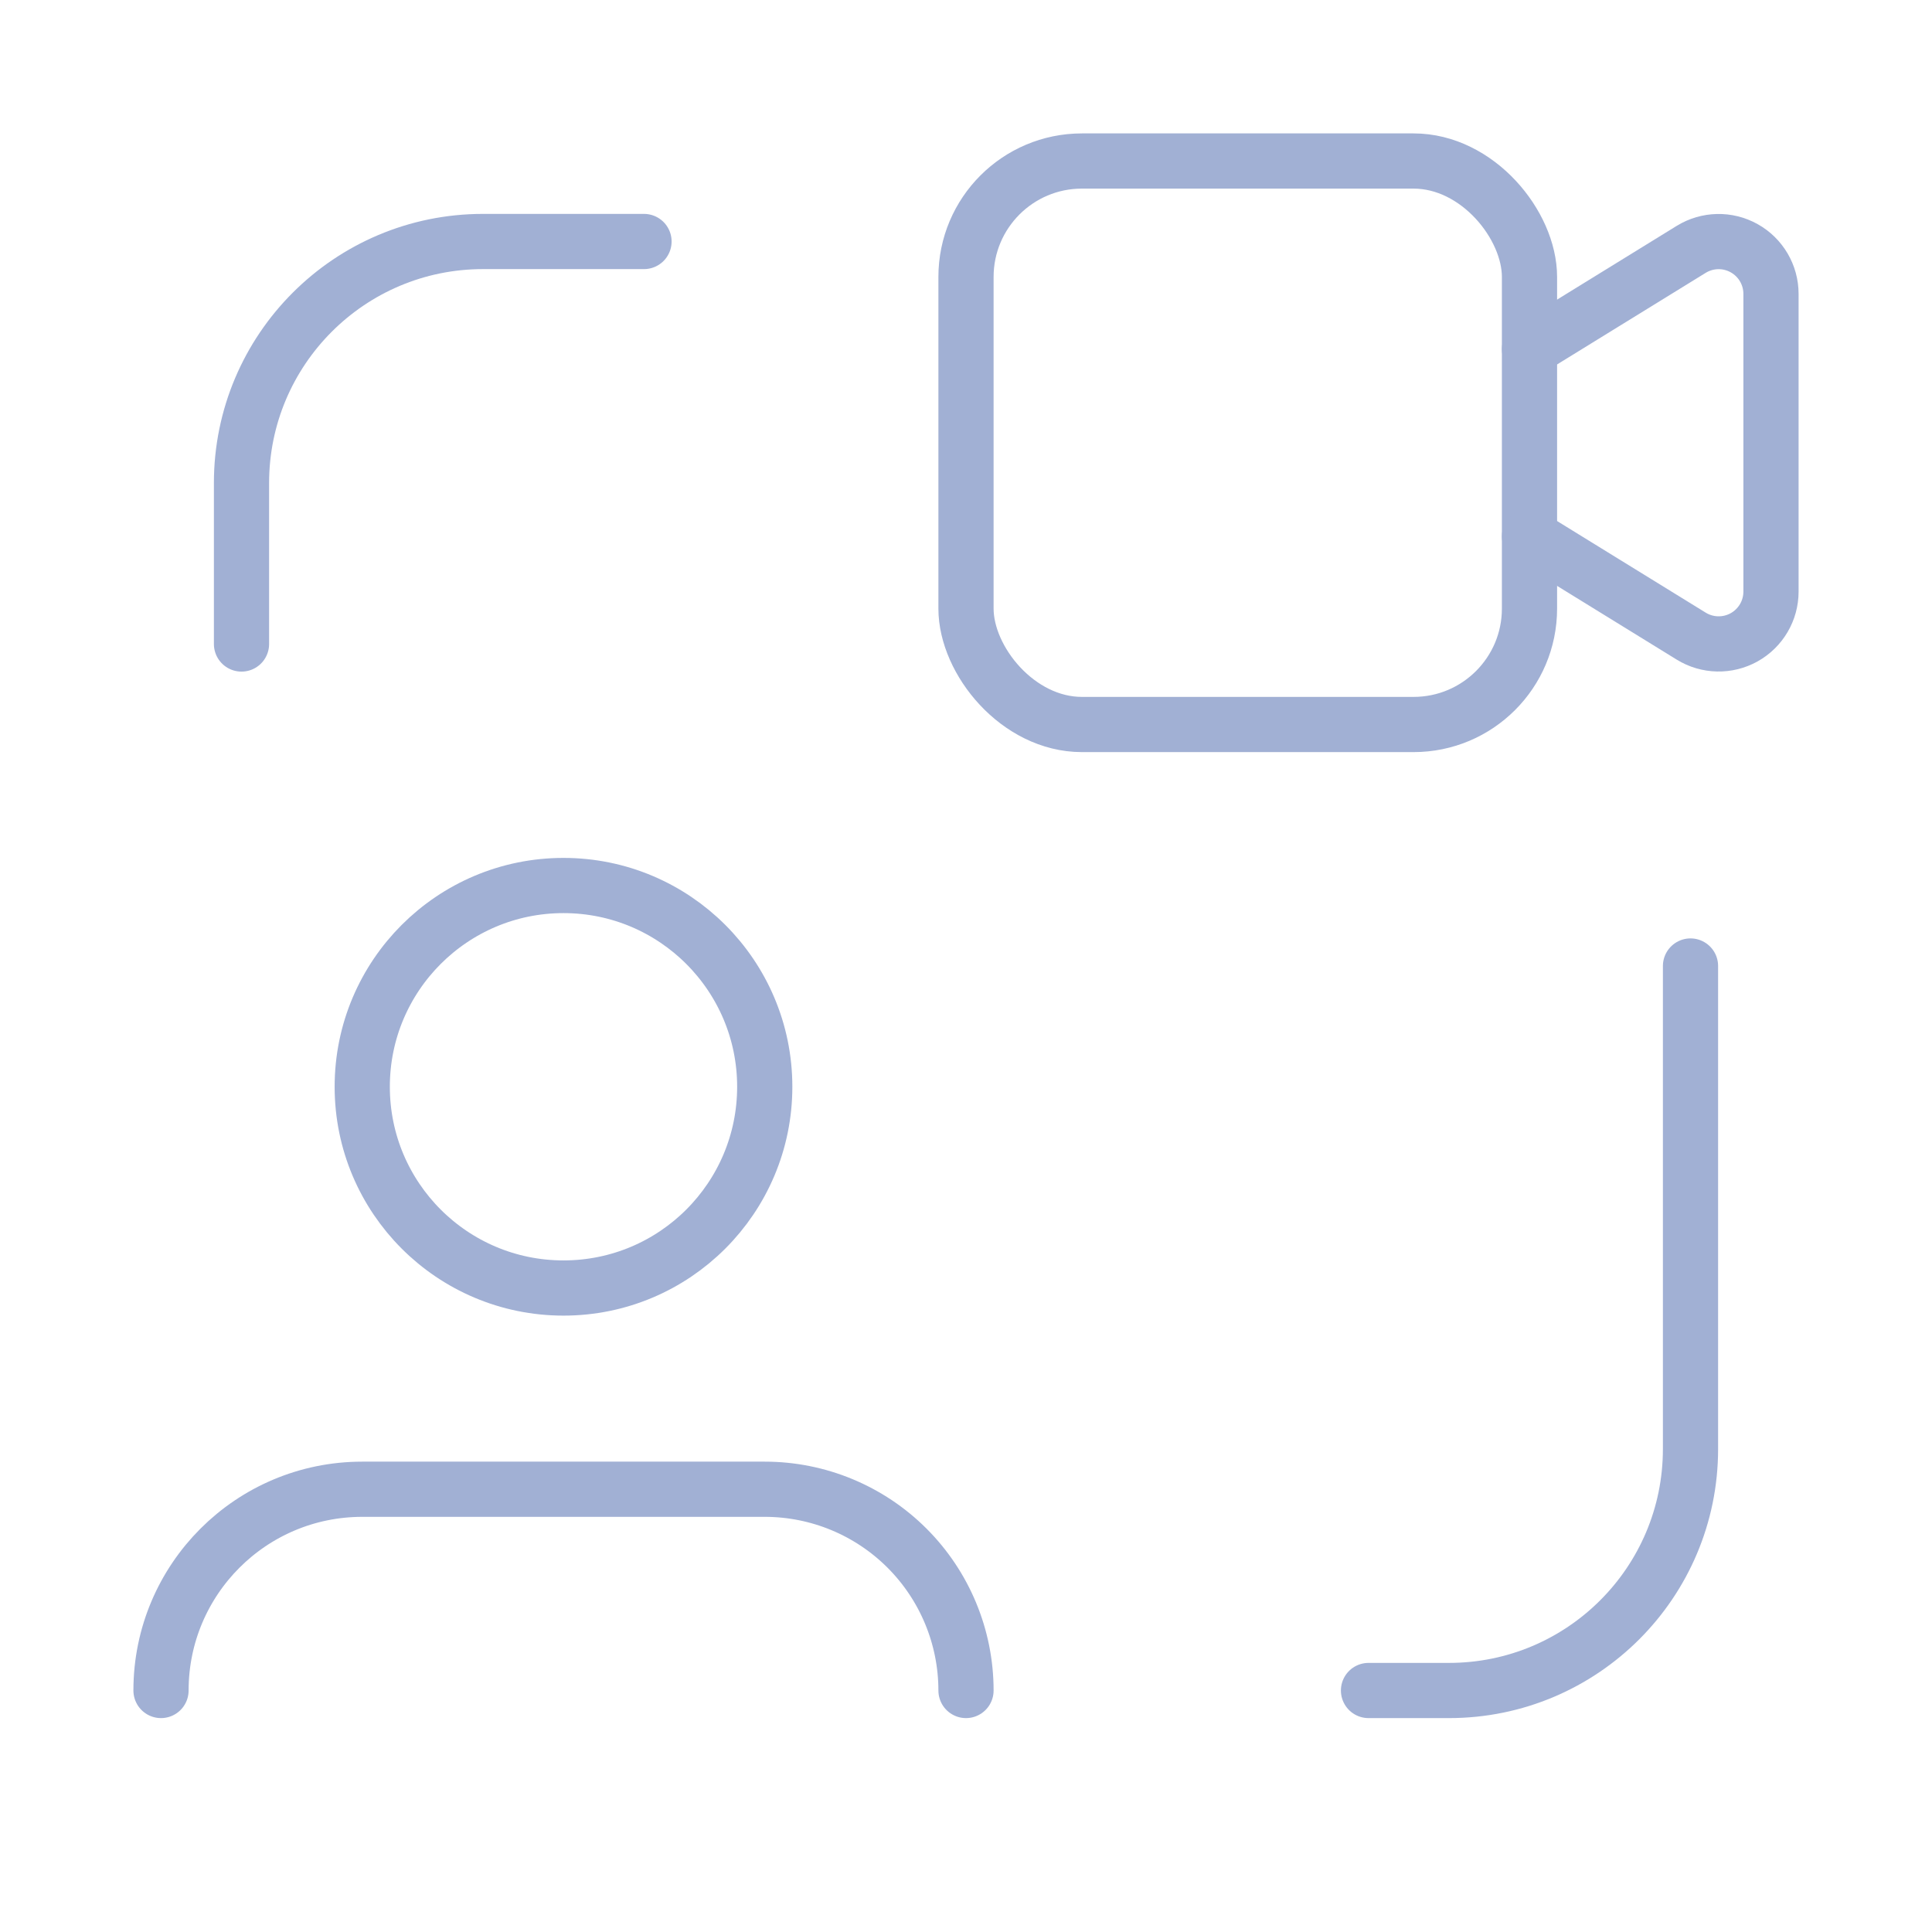 <svg width="77" height="77" viewBox="0 0 77 77" fill="none" xmlns="http://www.w3.org/2000/svg">
<path d="M25.667 9.625H19.25C13.934 9.625 9.625 13.934 9.625 19.25V25.667" stroke="#A1B0D4" stroke-width="2.2" stroke-linecap="round" stroke-linejoin="round"/>
<path d="M54.542 67.375H57.75C63.066 67.375 67.375 63.066 67.375 57.75V38.5" stroke="#A1B0D4" stroke-width="2.2" stroke-linecap="round" stroke-linejoin="round"/>
<path d="M38.5 67.375C38.5 65.248 37.655 63.208 36.151 61.703C34.647 60.199 32.607 59.354 30.48 59.354H14.438C10.008 59.354 6.417 62.945 6.417 67.375" stroke="#A1B0D4" stroke-width="2.2" stroke-linecap="round" stroke-linejoin="round"/>
<ellipse cx="22.458" cy="43.313" rx="8.021" ry="8.021" stroke="#A1B0D4" stroke-width="2.2" stroke-linecap="round" stroke-linejoin="round"/>
<rect x="38.5" y="6.417" width="22.458" height="22.458" rx="4.62" stroke="#A1B0D4" stroke-width="2.2" stroke-linecap="round" stroke-linejoin="round"/>
<path d="M60.958 21.38L67.403 25.353C68.047 25.75 68.854 25.767 69.514 25.399C70.174 25.03 70.583 24.334 70.583 23.578V11.714C70.583 10.958 70.174 10.261 69.514 9.893C68.854 9.524 68.047 9.542 67.403 9.938L60.958 13.911" stroke="#A1B0D4" stroke-width="2.2" stroke-linecap="round" stroke-linejoin="round"/>
</svg>
